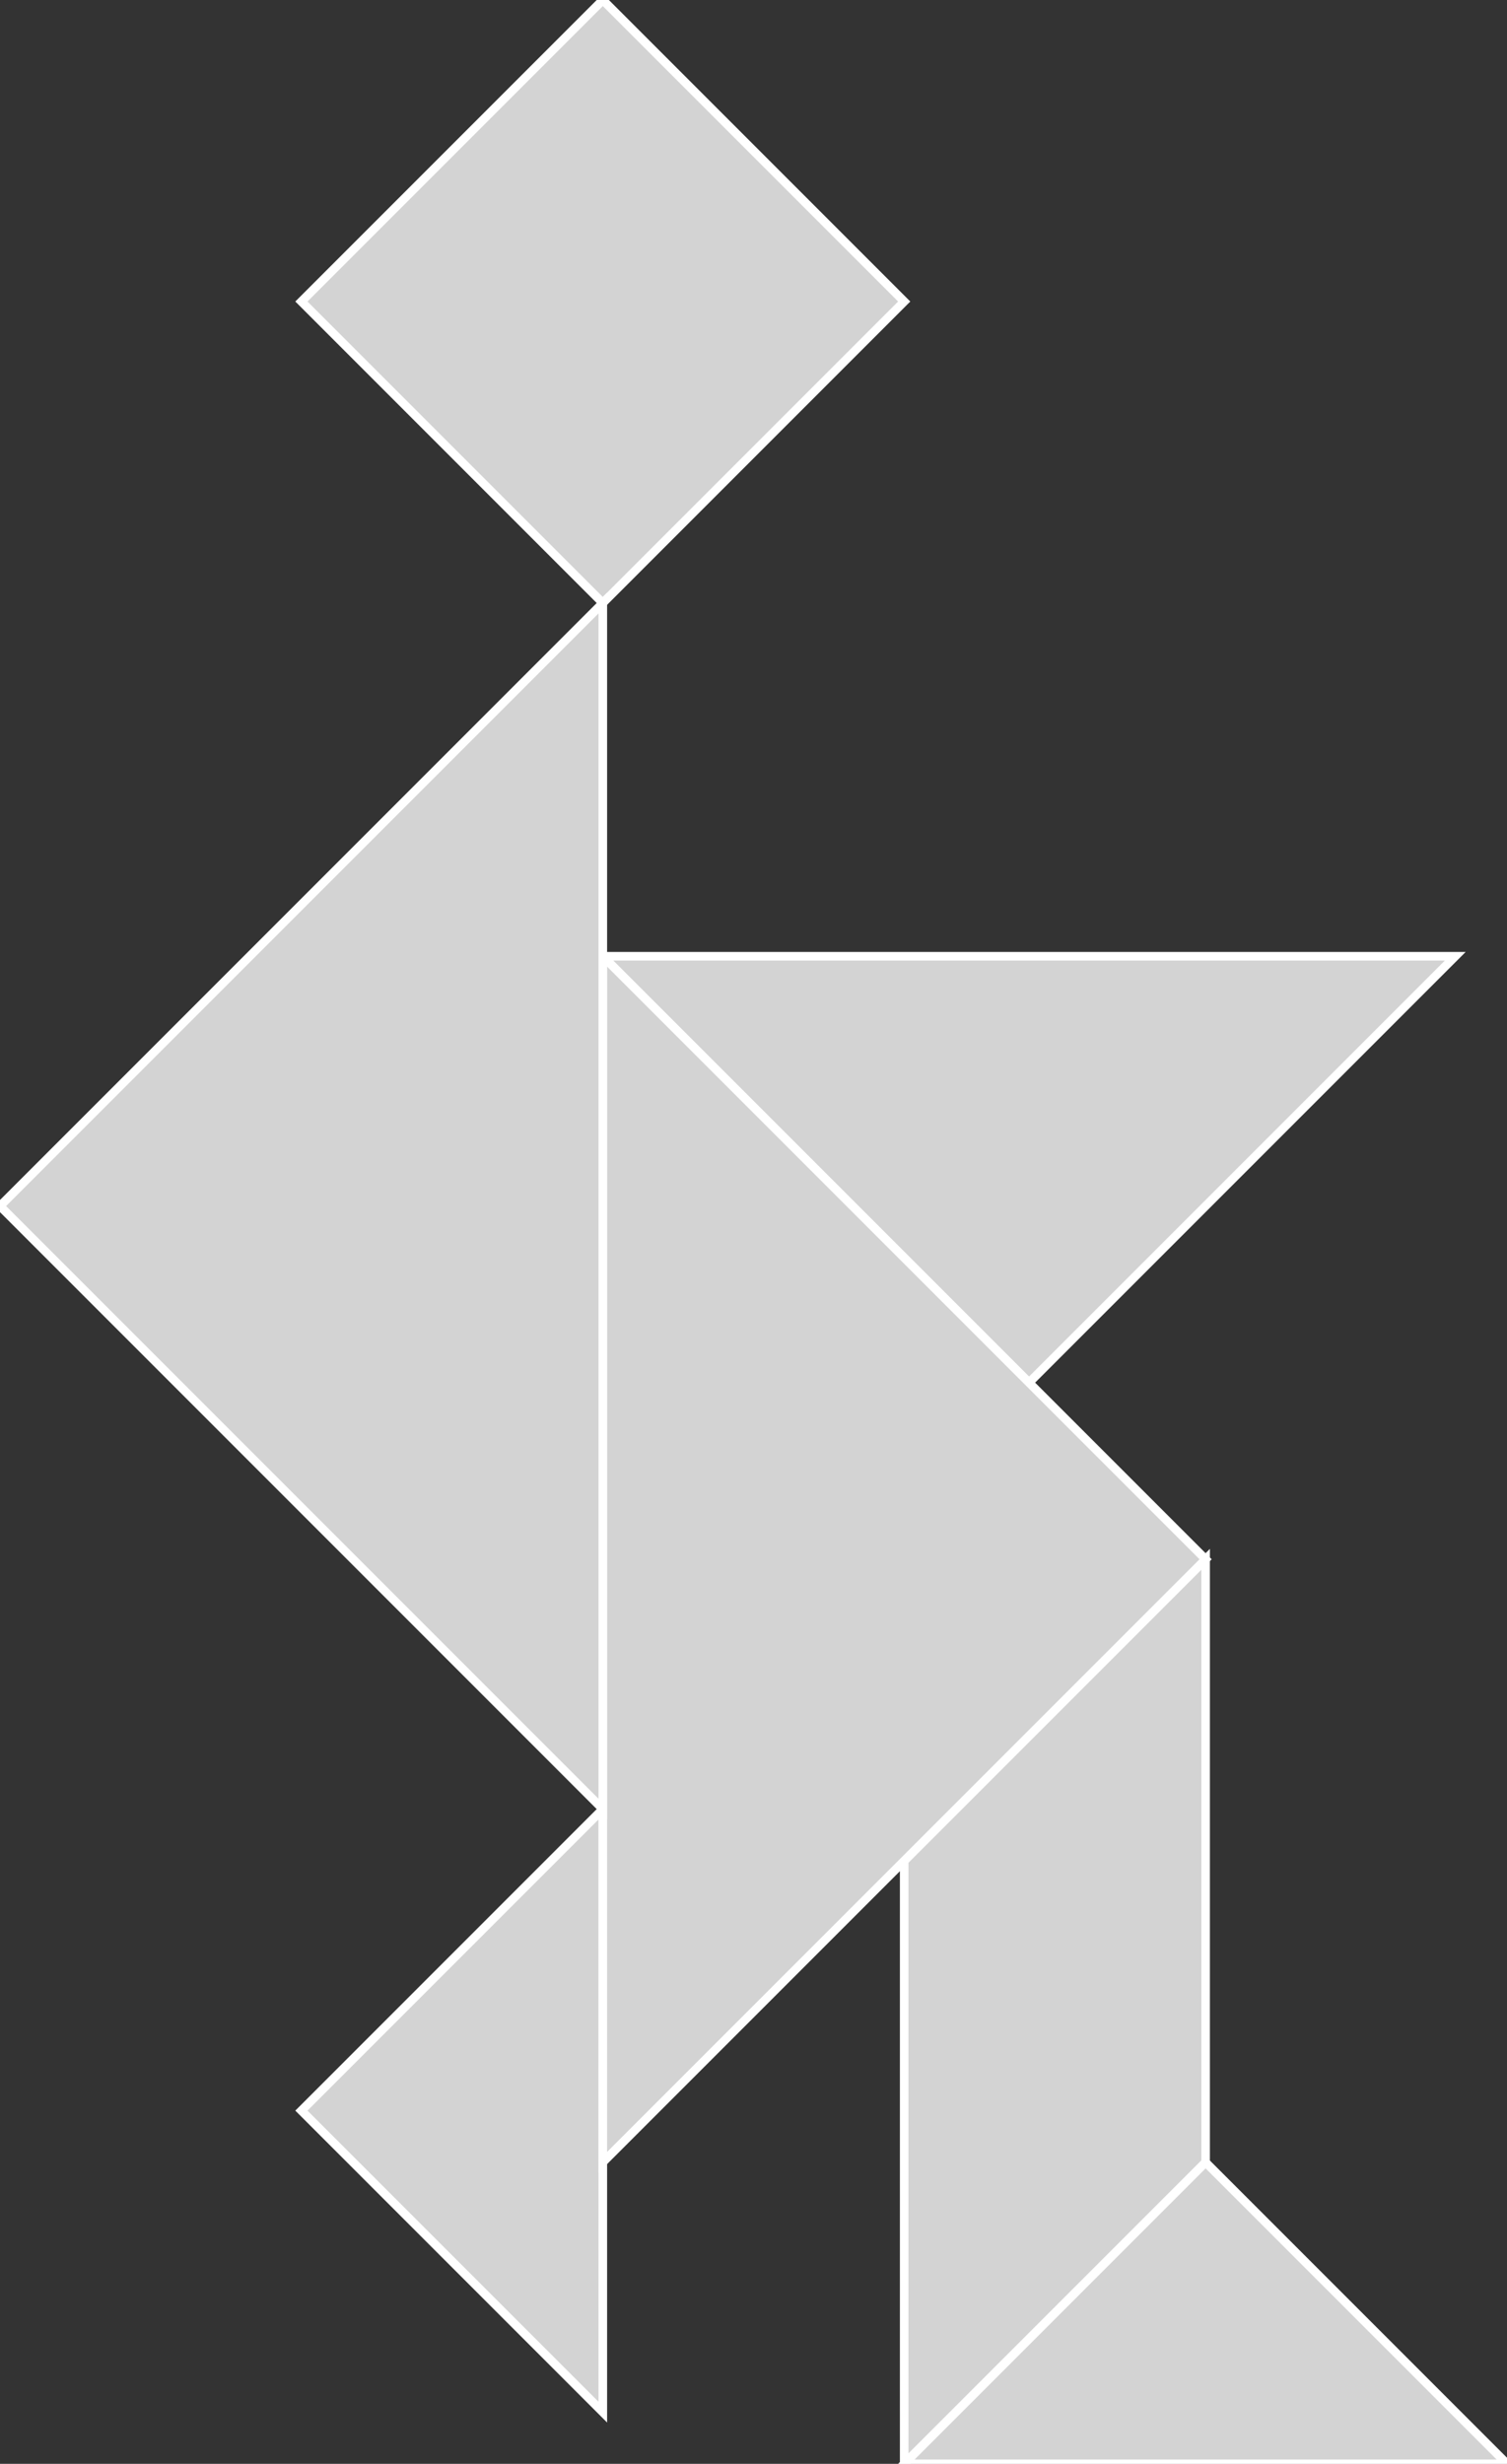 <?xml version="1.0" encoding="utf-8"?>
<svg baseProfile="full" height="100%" version="1.1" viewBox="0 0 175.0 286.0" width="100%" xmlns="http://www.w3.org/2000/svg" xmlns:ev="http://www.w3.org/2001/xml-events" xmlns:xlink="http://www.w3.org/1999/xlink"><rect x="0" y="0" width="175.0" height="286.0" fill="#333333" stroke="none"/><defs/><polygon fill="lightgray" id="1" points="35.0,35.0 70.0,0.0 105.0,35.0 70.0,70.0" stroke="white" strokewidth="1"/><polygon fill="lightgray" id="2" points="140.0,251.0 140.0,181.0 105.0,216.0 105.0,286.0" stroke="white" strokewidth="1"/><polygon fill="lightgray" id="3" points="175.0,286.0 105.0,286.0 140.0,251.0" stroke="white" strokewidth="1"/><polygon fill="lightgray" id="4" points="70.0,280.0 35.0,245.0 70.0,210.0" stroke="white" strokewidth="1"/><polygon fill="lightgray" id="5" points="119.497,160.497 168.995,111.0 70.0,111.0" stroke="white" strokewidth="1"/><polygon fill="lightgray" id="6" points="70.0,251.0 140.0,181.0 70.0,111.0" stroke="white" strokewidth="1"/><polygon fill="lightgray" id="7" points="70.0,210.0 0.0,140.0 70.0,70.0" stroke="white" strokewidth="1"/></svg>